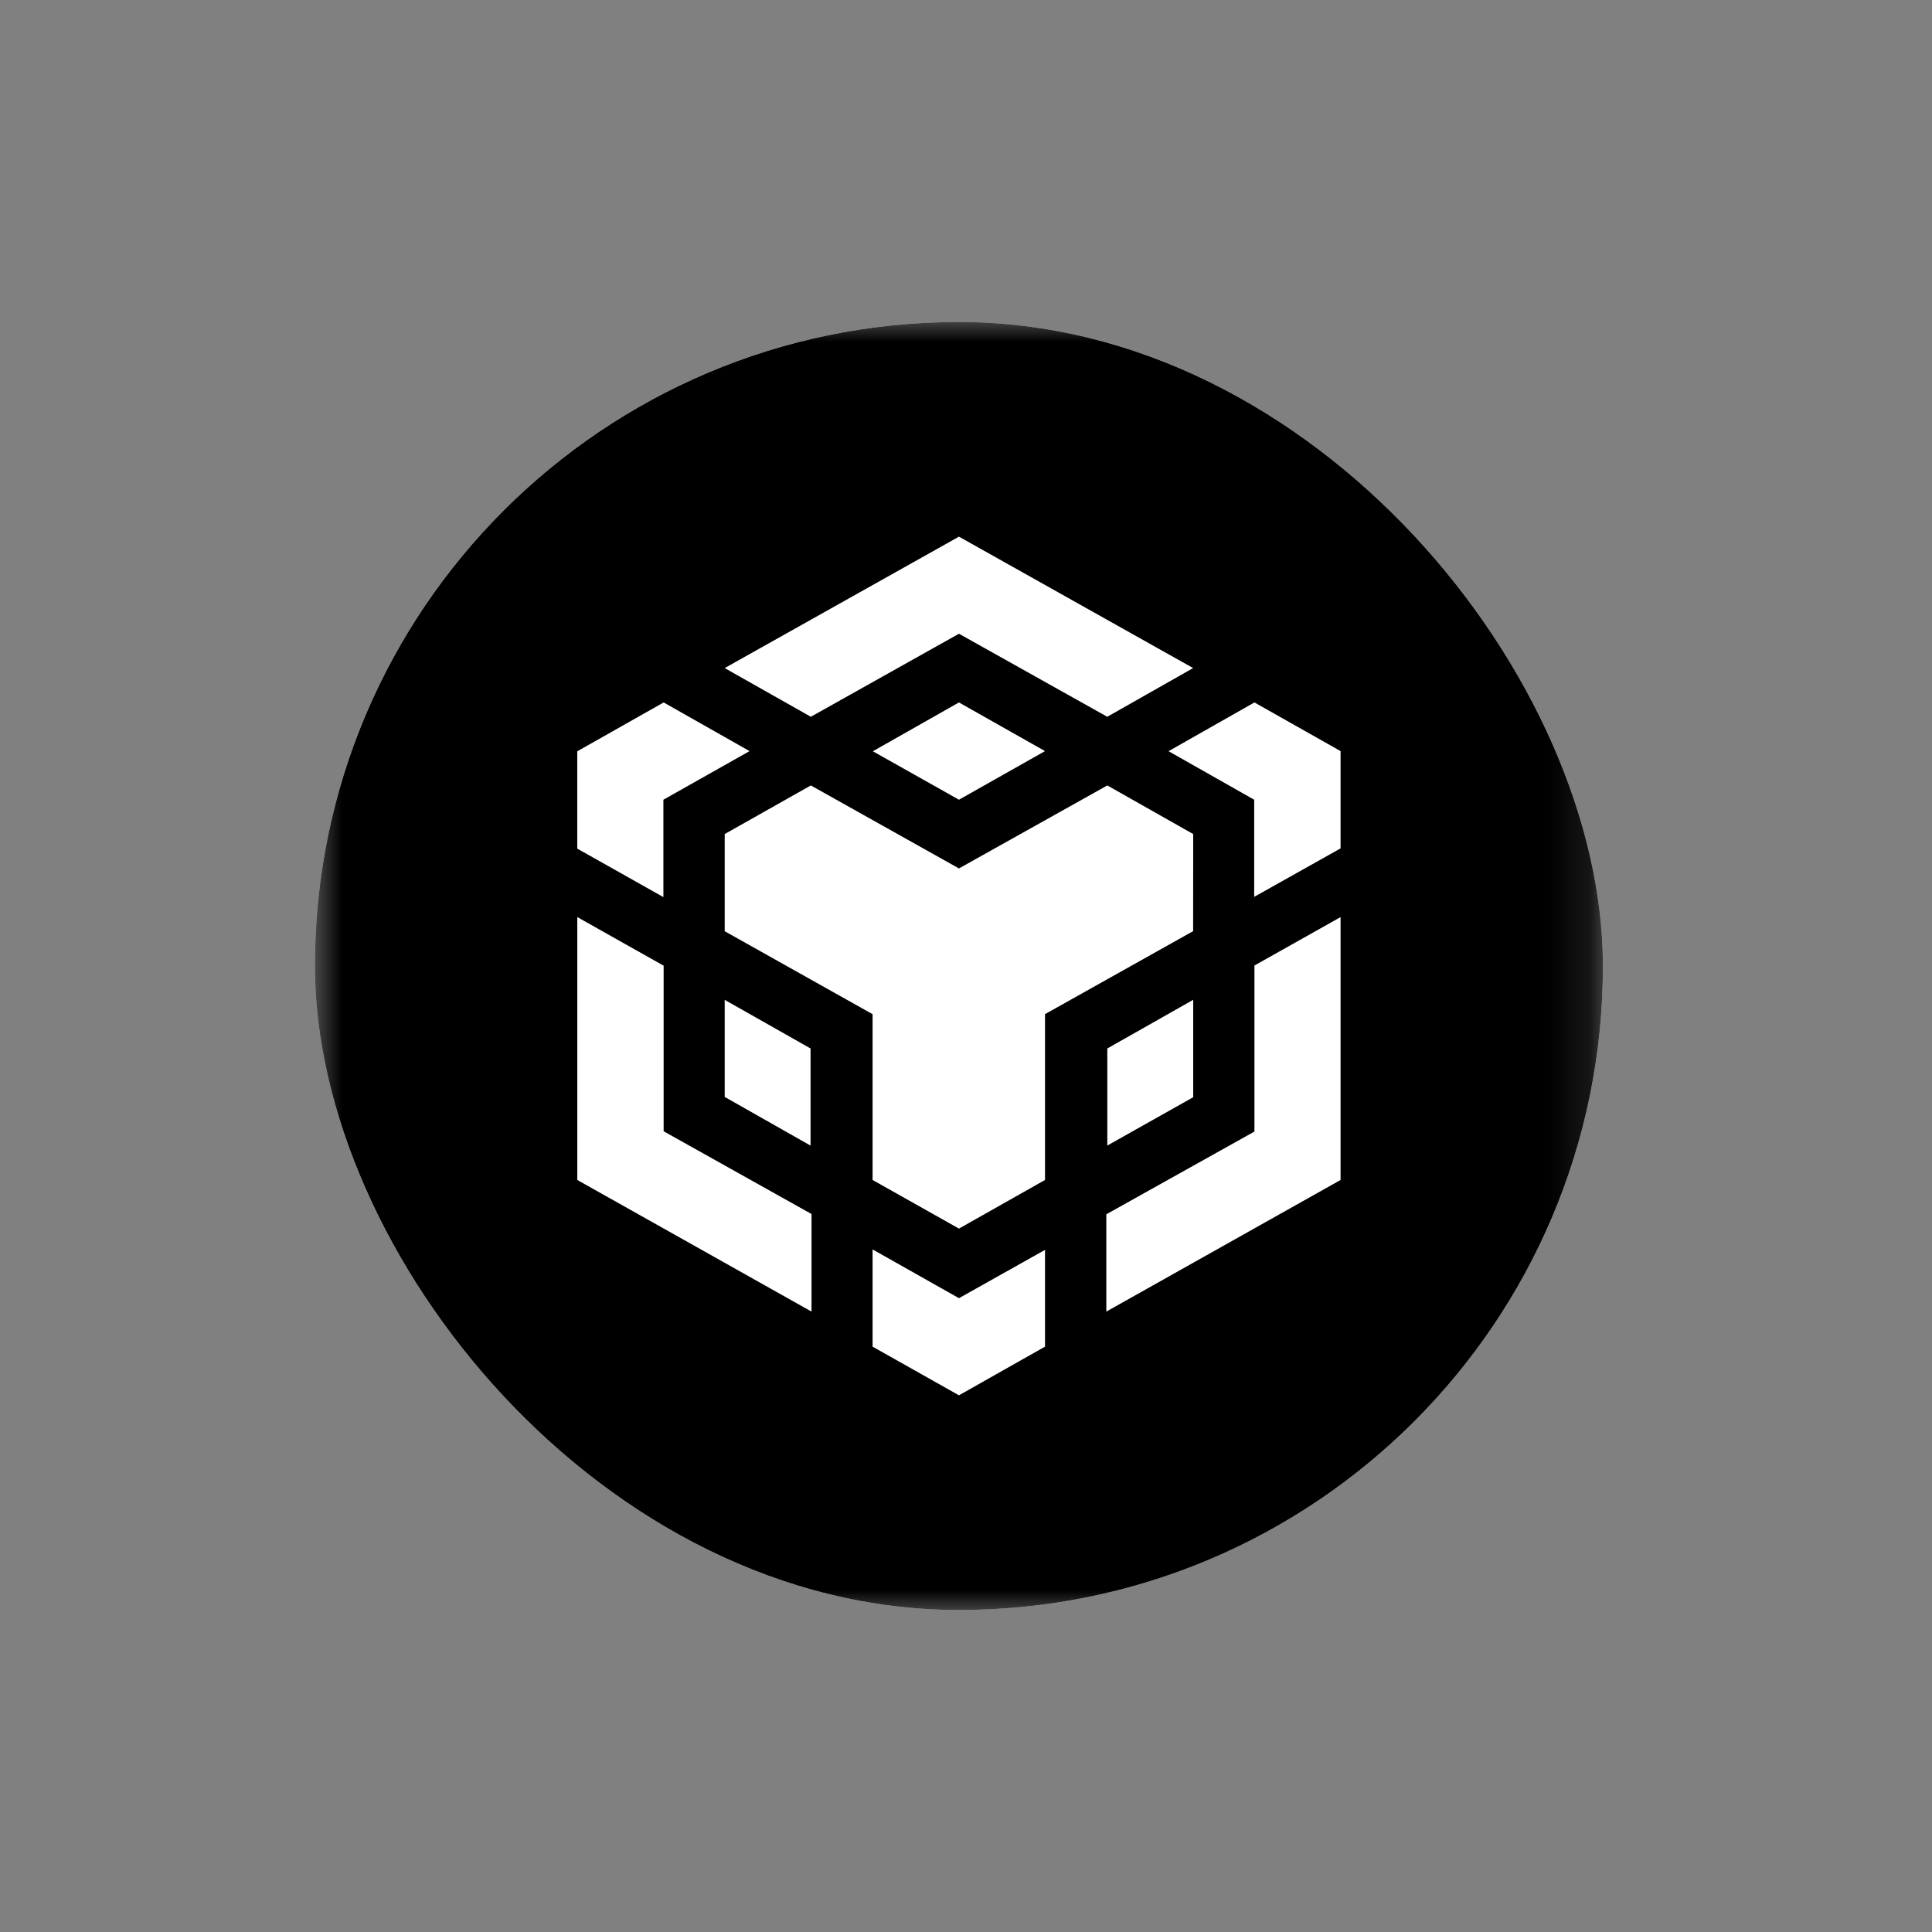 <svg width="48" height="48" viewBox="0 0 48 48" fill="none" xmlns="http://www.w3.org/2000/svg">
<rect x="0" y="0" width="48" height="48" fill="#808080" stroke="none"/>
<g clip-path="url(#clip0_3251_3901)">
<mask id="mask0_3251_3901" style="mask-type:luminance" maskUnits="userSpaceOnUse" x="7" y="8" width="33" height="32">
<path d="M7.824 8H39.824V40H7.824V8Z" fill="white"/>
</mask>
<g mask="url(#mask0_3251_3901)">
<path d="M39.824 8H7.824V40H39.824V8Z" fill="black"/>
<path d="M18.005 16.598L23.825 13.333L29.643 16.598L27.51 17.808L23.825 15.745L20.145 17.808L18.005 16.598ZM29.645 20.722L27.511 19.514L23.825 21.576L20.145 19.514L18.005 20.722V23.136L21.679 25.197V29.316L23.825 30.524L25.963 29.316V25.196L29.643 23.134L29.645 20.722ZM29.645 27.26V24.84L27.511 26.049V28.461L29.645 27.26ZM31.166 28.113L27.486 30.169V32.586L33.306 29.316V22.785L31.166 23.988V28.113ZM29.027 18.66L31.16 19.869V22.282L33.306 21.078V18.661L31.166 17.452L29.027 18.666V18.66ZM21.679 31.046V33.457L23.825 34.666L25.963 33.457V31.053L23.825 32.253L21.684 31.044L21.679 31.046ZM18.005 27.253L20.138 28.462V26.049L18.005 24.841V27.258V27.253ZM21.679 18.661L23.825 19.869L25.963 18.661L23.825 17.452L21.684 18.666L21.679 18.661ZM16.482 19.869L18.622 18.661L16.488 17.452L14.342 18.666V21.084L16.482 22.288V19.869ZM16.482 23.989L14.343 22.785V29.316L20.162 32.586V30.162L16.488 28.106V23.982L16.482 23.989Z" fill="white"/>
</g>
</g>
<defs>
<clipPath id="clip0_3251_3901">
<rect x="7.824" y="8" width="32" height="32" rx="16" fill="white"/>
</clipPath>
</defs>
</svg>

